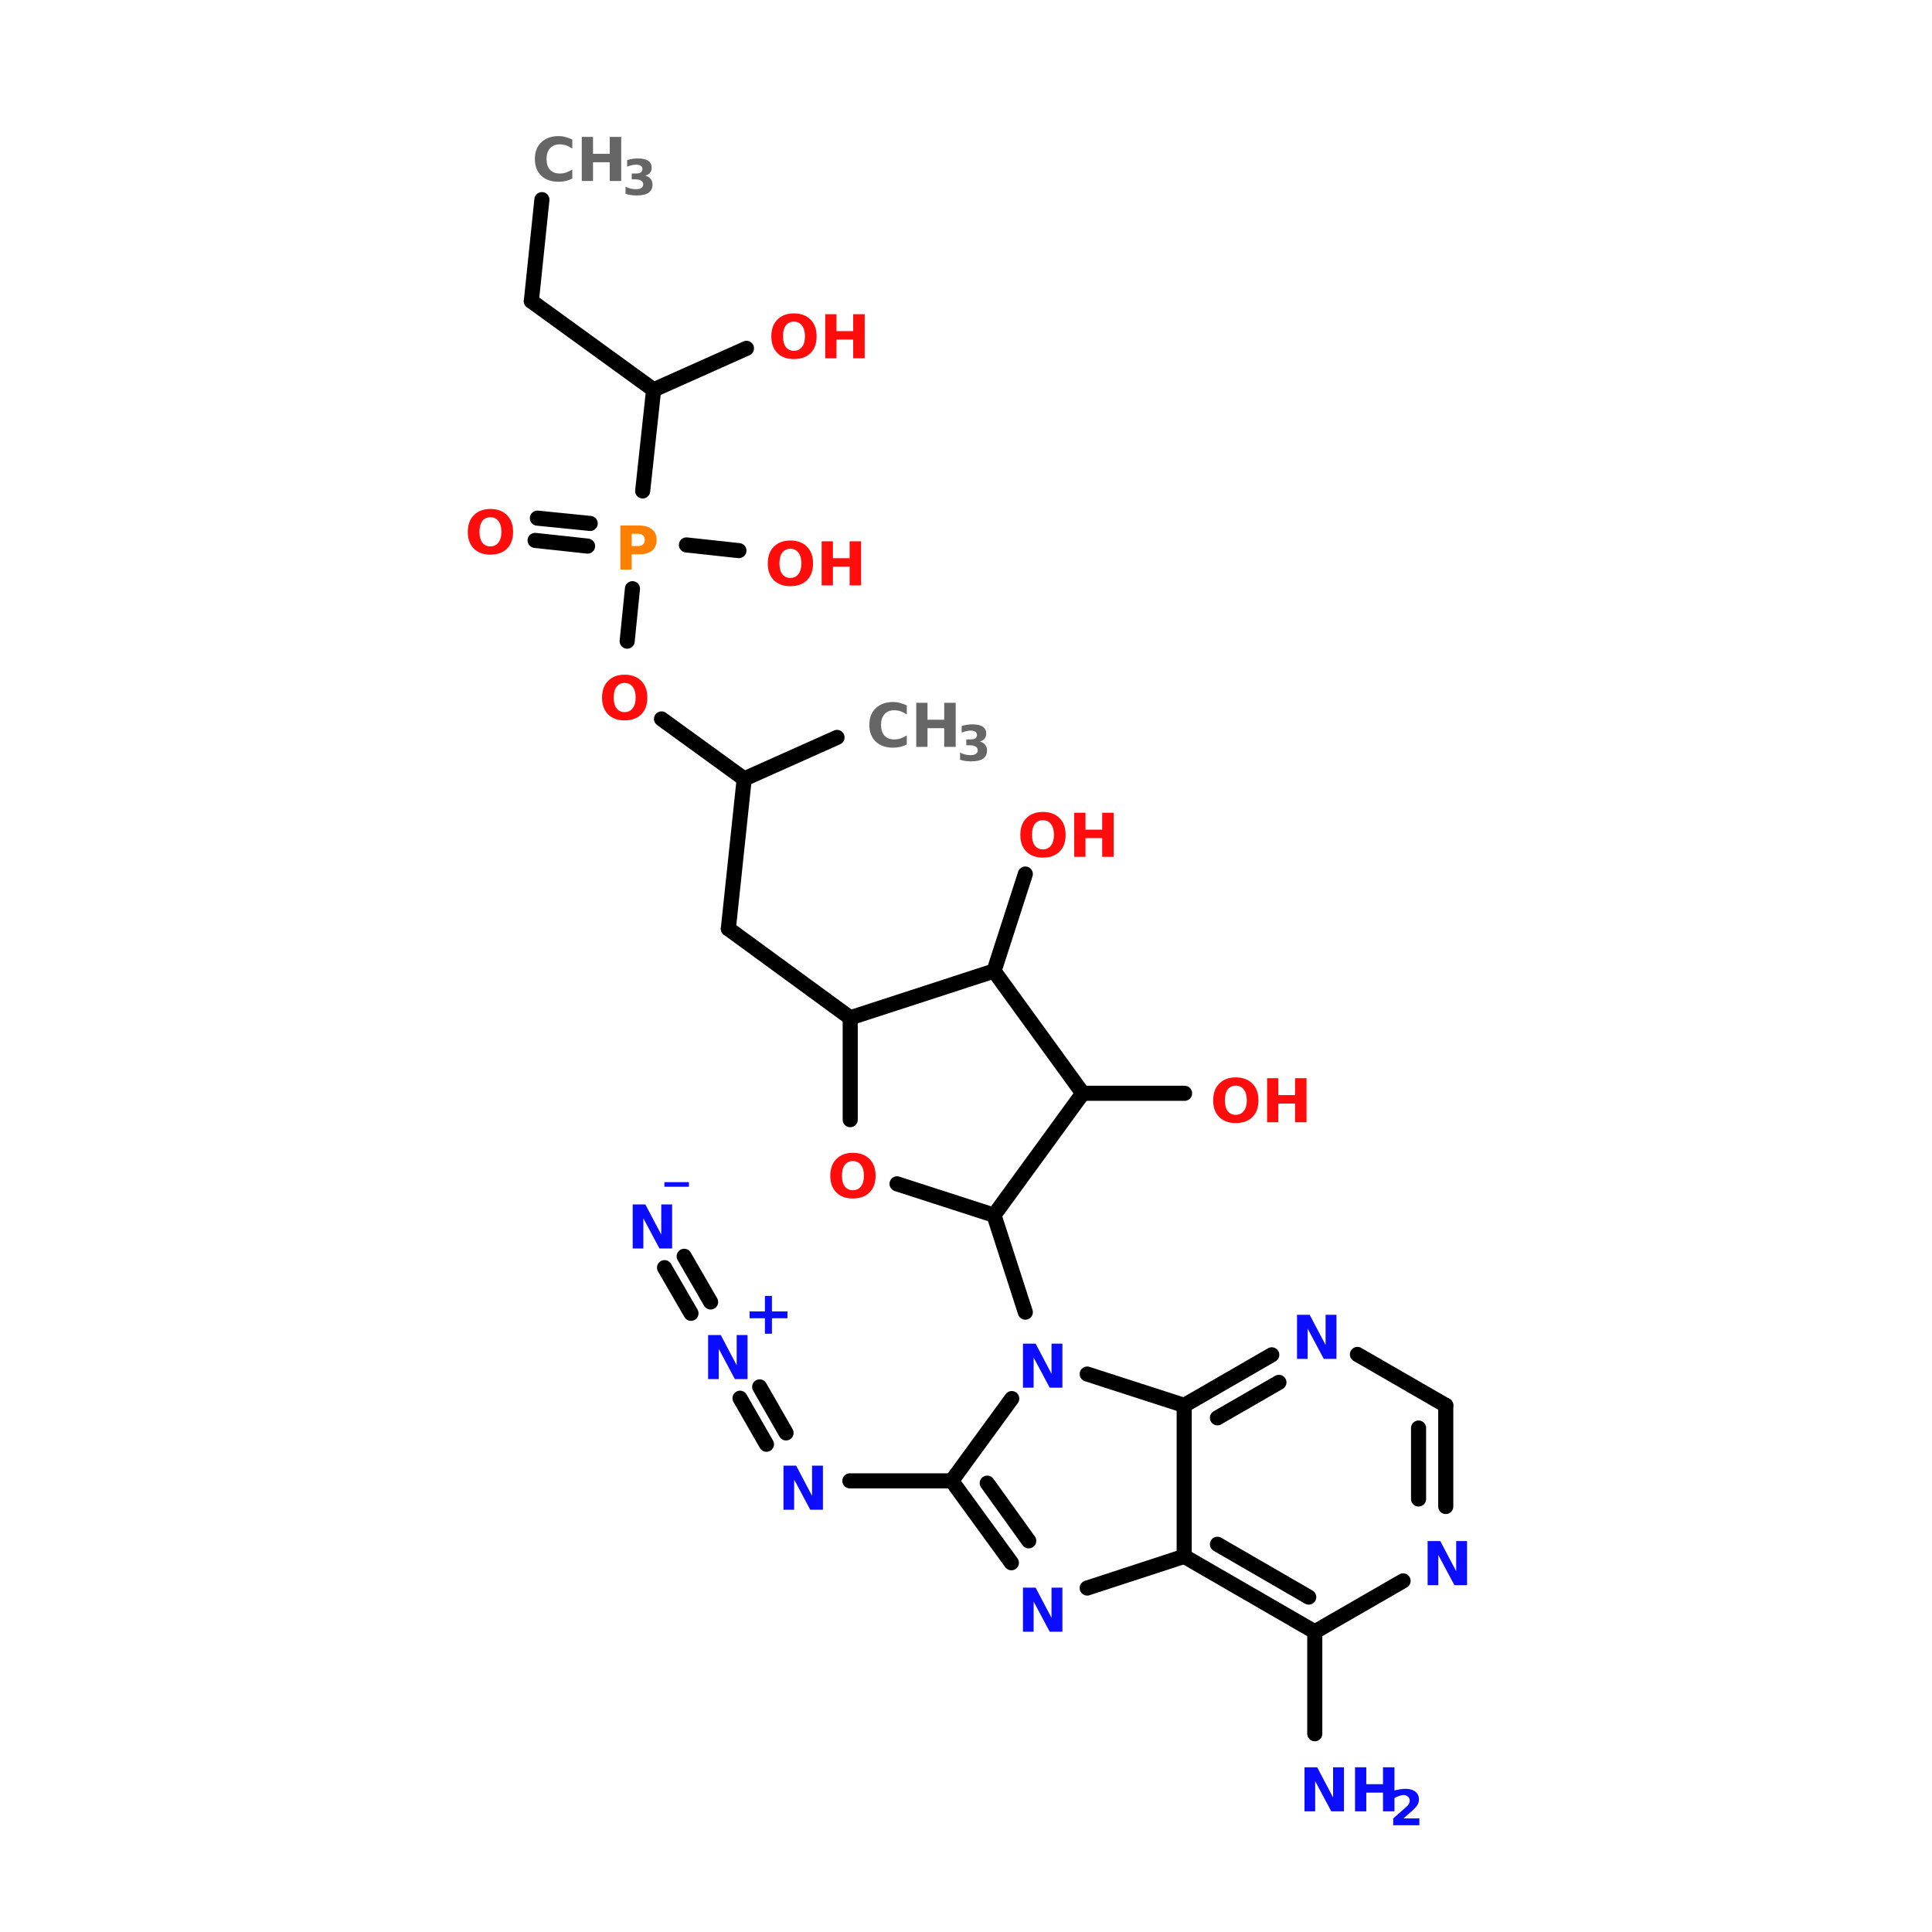 <?xml version="1.0" encoding="UTF-8"?>
<svg xmlns="http://www.w3.org/2000/svg" xmlns:xlink="http://www.w3.org/1999/xlink" width="150pt" height="150pt" viewBox="0 0 150 150" version="1.1">
<defs>
<g>
<symbol overflow="visible" id="glyph0-0">
<path style="stroke:none;" d="M 0.234 0.828 L 0.234 -3.312 L 2.578 -3.312 L 2.578 0.828 Z M 0.5 0.562 L 2.312 0.562 L 2.312 -3.047 L 0.5 -3.047 Z M 0.5 0.562 "/>
</symbol>
<symbol overflow="visible" id="glyph0-1">
<path style="stroke:none;" d="M 1.984 -2.844 C 1.723 -2.844 1.516 -2.742 1.359 -2.547 C 1.211 -2.348 1.141 -2.066 1.141 -1.703 C 1.141 -1.348 1.211 -1.07 1.359 -0.875 C 1.516 -0.676 1.723 -0.578 1.984 -0.578 C 2.254 -0.578 2.461 -0.676 2.609 -0.875 C 2.766 -1.07 2.844 -1.348 2.844 -1.703 C 2.844 -2.066 2.766 -2.348 2.609 -2.547 C 2.461 -2.742 2.254 -2.844 1.984 -2.844 Z M 1.984 -3.484 C 2.535 -3.484 2.969 -3.32 3.281 -3 C 3.594 -2.688 3.75 -2.254 3.75 -1.703 C 3.75 -1.148 3.594 -0.719 3.281 -0.406 C 2.969 -0.094 2.535 0.062 1.984 0.062 C 1.441 0.062 1.016 -0.094 0.703 -0.406 C 0.391 -0.719 0.234 -1.148 0.234 -1.703 C 0.234 -2.254 0.391 -2.688 0.703 -3 C 1.016 -3.32 1.441 -3.484 1.984 -3.484 Z M 1.984 -3.484 "/>
</symbol>
<symbol overflow="visible" id="glyph0-2">
<path style="stroke:none;" d="M 0.438 -3.422 L 1.312 -3.422 L 1.312 -2.109 L 2.609 -2.109 L 2.609 -3.422 L 3.5 -3.422 L 3.5 0 L 2.609 0 L 2.609 -1.453 L 1.312 -1.453 L 1.312 0 L 0.438 0 Z M 0.438 -3.422 "/>
</symbol>
<symbol overflow="visible" id="glyph0-3">
<path style="stroke:none;" d="M 0.438 -3.422 L 1.422 -3.422 L 2.656 -1.078 L 2.656 -3.422 L 3.5 -3.422 L 3.5 0 L 2.516 0 L 1.266 -2.344 L 1.266 0 L 0.438 0 Z M 0.438 -3.422 "/>
</symbol>
<symbol overflow="visible" id="glyph0-4">
<path style="stroke:none;" d="M 2.234 -2.938 L 2.234 -1.734 L 3.438 -1.734 L 3.438 -1.203 L 2.234 -1.203 L 2.234 0 L 1.688 0 L 1.688 -1.203 L 0.5 -1.203 L 0.5 -1.734 L 1.688 -1.734 L 1.688 -2.938 Z M 2.234 -2.938 "/>
</symbol>
<symbol overflow="visible" id="glyph0-5">
<path style="stroke:none;" d="M 3.141 -0.188 C 2.973 -0.102 2.801 -0.039 2.625 0 C 2.457 0.039 2.273 0.062 2.078 0.062 C 1.516 0.062 1.066 -0.094 0.734 -0.406 C 0.398 -0.727 0.234 -1.16 0.234 -1.703 C 0.234 -2.254 0.398 -2.688 0.734 -3 C 1.066 -3.32 1.516 -3.484 2.078 -3.484 C 2.273 -3.484 2.457 -3.457 2.625 -3.406 C 2.801 -3.363 2.973 -3.301 3.141 -3.219 L 3.141 -2.516 C 2.973 -2.629 2.812 -2.711 2.656 -2.766 C 2.5 -2.816 2.332 -2.844 2.156 -2.844 C 1.844 -2.844 1.594 -2.738 1.406 -2.531 C 1.227 -2.332 1.141 -2.055 1.141 -1.703 C 1.141 -1.348 1.227 -1.07 1.406 -0.875 C 1.594 -0.676 1.844 -0.578 2.156 -0.578 C 2.332 -0.578 2.5 -0.602 2.656 -0.656 C 2.812 -0.707 2.973 -0.785 3.141 -0.891 Z M 3.141 -0.188 "/>
</symbol>
<symbol overflow="visible" id="glyph0-6">
<path style="stroke:none;" d="M 0.438 -3.422 L 1.891 -3.422 C 2.328 -3.422 2.66 -3.32 2.891 -3.125 C 3.129 -2.938 3.25 -2.66 3.25 -2.297 C 3.25 -1.941 3.129 -1.664 2.891 -1.469 C 2.66 -1.281 2.328 -1.188 1.891 -1.188 L 1.312 -1.188 L 1.312 0 L 0.438 0 Z M 1.312 -2.781 L 1.312 -1.828 L 1.797 -1.828 C 1.973 -1.828 2.102 -1.867 2.188 -1.953 C 2.281 -2.035 2.328 -2.148 2.328 -2.297 C 2.328 -2.453 2.281 -2.57 2.188 -2.656 C 2.102 -2.738 1.973 -2.781 1.797 -2.781 Z M 1.312 -2.781 "/>
</symbol>
<symbol overflow="visible" id="glyph1-0">
<path style="stroke:none;" d="M 0.188 0.672 L 0.188 -2.688 L 2.094 -2.688 L 2.094 0.672 Z M 0.406 0.469 L 1.891 0.469 L 1.891 -2.469 L 0.406 -2.469 Z M 0.406 0.469 "/>
</symbol>
<symbol overflow="visible" id="glyph1-1">
<path style="stroke:none;" d="M 1.094 -0.531 L 2.328 -0.531 L 2.328 0 L 0.297 0 L 0.297 -0.531 L 1.312 -1.422 C 1.406 -1.504 1.473 -1.582 1.516 -1.656 C 1.555 -1.738 1.578 -1.82 1.578 -1.906 C 1.578 -2.039 1.531 -2.145 1.438 -2.219 C 1.352 -2.301 1.242 -2.344 1.109 -2.344 C 0.992 -2.344 0.867 -2.316 0.734 -2.266 C 0.598 -2.223 0.457 -2.156 0.312 -2.062 L 0.312 -2.672 C 0.469 -2.723 0.625 -2.758 0.781 -2.781 C 0.945 -2.812 1.102 -2.828 1.25 -2.828 C 1.582 -2.828 1.836 -2.754 2.016 -2.609 C 2.203 -2.461 2.297 -2.258 2.297 -2 C 2.297 -1.844 2.254 -1.695 2.172 -1.562 C 2.098 -1.438 1.938 -1.266 1.688 -1.047 Z M 1.094 -0.531 "/>
</symbol>
<symbol overflow="visible" id="glyph1-2">
<path style="stroke:none;" d="M 1.906 0.547 L 1.906 0.906 L 0 0.906 L 0 0.547 Z M 1.906 0.547 "/>
</symbol>
<symbol overflow="visible" id="glyph1-3">
<path style="stroke:none;" d="M 1.781 -1.5 C 1.969 -1.445 2.109 -1.359 2.203 -1.234 C 2.297 -1.117 2.344 -0.973 2.344 -0.797 C 2.344 -0.516 2.238 -0.301 2.031 -0.156 C 1.82 -0.02 1.516 0.047 1.109 0.047 C 0.961 0.047 0.816 0.035 0.672 0.016 C 0.535 -0.004 0.395 -0.035 0.25 -0.078 L 0.25 -0.641 C 0.383 -0.566 0.52 -0.516 0.656 -0.484 C 0.789 -0.453 0.922 -0.438 1.047 -0.438 C 1.234 -0.438 1.375 -0.469 1.469 -0.531 C 1.57 -0.594 1.625 -0.688 1.625 -0.812 C 1.625 -0.938 1.57 -1.031 1.469 -1.094 C 1.375 -1.164 1.223 -1.203 1.016 -1.203 L 0.734 -1.203 L 0.734 -1.656 L 1.031 -1.656 C 1.207 -1.656 1.336 -1.68 1.422 -1.734 C 1.516 -1.797 1.562 -1.883 1.562 -2 C 1.562 -2.113 1.52 -2.195 1.438 -2.25 C 1.352 -2.312 1.234 -2.344 1.078 -2.344 C 0.961 -2.344 0.844 -2.328 0.719 -2.297 C 0.602 -2.273 0.488 -2.238 0.375 -2.188 L 0.375 -2.703 C 0.52 -2.742 0.66 -2.773 0.797 -2.797 C 0.93 -2.816 1.066 -2.828 1.203 -2.828 C 1.566 -2.828 1.836 -2.766 2.016 -2.641 C 2.191 -2.523 2.281 -2.348 2.281 -2.109 C 2.281 -1.953 2.238 -1.82 2.156 -1.719 C 2.07 -1.613 1.945 -1.539 1.781 -1.5 Z M 1.781 -1.5 "/>
</symbol>
</g>
</defs>
<g id="surface1">
<path style="fill-rule:nonzero;fill:rgb(0%,0%,0%);fill-opacity:1;stroke-width:4;stroke-linecap:round;stroke-linejoin:miter;stroke:rgb(0%,0%,0%);stroke-opacity:1;stroke-miterlimit:4;" d="M 54.402 52.897 L 51.6 79.799 " transform="matrix(0.293,0,0,0.293,26.134,0)"/>
<path style="fill-rule:nonzero;fill:rgb(0%,0%,0%);fill-opacity:1;stroke-width:4;stroke-linecap:round;stroke-linejoin:miter;stroke:rgb(0%,0%,0%);stroke-opacity:1;stroke-miterlimit:4;" d="M 51.6 79.799 L 84 103.298 " transform="matrix(0.293,0,0,0.293,26.134,0)"/>
<path style="fill-rule:nonzero;fill:rgb(0%,0%,0%);fill-opacity:1;stroke-width:4;stroke-linecap:round;stroke-linejoin:miter;stroke:rgb(0%,0%,0%);stroke-opacity:1;stroke-miterlimit:4;" d="M 84 103.298 L 108.607 92.303 " transform="matrix(0.293,0,0,0.293,26.134,0)"/>
<path style="fill-rule:nonzero;fill:rgb(0%,0%,0%);fill-opacity:1;stroke-width:4;stroke-linecap:round;stroke-linejoin:miter;stroke:rgb(0%,0%,0%);stroke-opacity:1;stroke-miterlimit:4;" d="M 84 103.298 L 81.104 130.094 " transform="matrix(0.293,0,0,0.293,26.134,0)"/>
<path style="fill-rule:nonzero;fill:rgb(0%,0%,0%);fill-opacity:1;stroke-width:4;stroke-linecap:round;stroke-linejoin:miter;stroke:rgb(0%,0%,0%);stroke-opacity:1;stroke-miterlimit:4;" d="M 66.505 144.706 L 52.601 143.198 " transform="matrix(0.293,0,0,0.293,26.134,0)"/>
<path style="fill-rule:nonzero;fill:rgb(0%,0%,0%);fill-opacity:1;stroke-width:4;stroke-linecap:round;stroke-linejoin:miter;stroke:rgb(0%,0%,0%);stroke-opacity:1;stroke-miterlimit:4;" d="M 67.199 138.701 L 53.201 137.299 " transform="matrix(0.293,0,0,0.293,26.134,0)"/>
<path style="fill-rule:nonzero;fill:rgb(0%,0%,0%);fill-opacity:1;stroke-width:4;stroke-linecap:round;stroke-linejoin:miter;stroke:rgb(0%,0%,0%);stroke-opacity:1;stroke-miterlimit:4;" d="M 92.7 144.399 L 106.605 145.907 " transform="matrix(0.293,0,0,0.293,26.134,0)"/>
<path style="fill-rule:nonzero;fill:rgb(0%,0%,0%);fill-opacity:1;stroke-width:4;stroke-linecap:round;stroke-linejoin:miter;stroke:rgb(0%,0%,0%);stroke-opacity:1;stroke-miterlimit:4;" d="M 78.395 155.995 L 76.994 169.9 " transform="matrix(0.293,0,0,0.293,26.134,0)"/>
<path style="fill-rule:nonzero;fill:rgb(0%,0%,0%);fill-opacity:1;stroke-width:4;stroke-linecap:round;stroke-linejoin:miter;stroke:rgb(0%,0%,0%);stroke-opacity:1;stroke-miterlimit:4;" d="M 86.095 190.503 L 108.006 206.396 " transform="matrix(0.293,0,0,0.293,26.134,0)"/>
<path style="fill-rule:nonzero;fill:rgb(0%,0%,0%);fill-opacity:1;stroke-width:4;stroke-linecap:round;stroke-linejoin:miter;stroke:rgb(0%,0%,0%);stroke-opacity:1;stroke-miterlimit:4;" d="M 108.006 206.396 L 132.6 195.401 " transform="matrix(0.293,0,0,0.293,26.134,0)"/>
<path style="fill-rule:nonzero;fill:rgb(0%,0%,0%);fill-opacity:1;stroke-width:4;stroke-linecap:round;stroke-linejoin:miter;stroke:rgb(0%,0%,0%);stroke-opacity:1;stroke-miterlimit:4;" d="M 108.006 206.396 L 103.803 246.096 " transform="matrix(0.293,0,0,0.293,26.134,0)"/>
<path style="fill-rule:nonzero;fill:rgb(0%,0%,0%);fill-opacity:1;stroke-width:4;stroke-linecap:round;stroke-linejoin:miter;stroke:rgb(0%,0%,0%);stroke-opacity:1;stroke-miterlimit:4;" d="M 103.803 246.096 L 136.096 269.702 " transform="matrix(0.293,0,0,0.293,26.134,0)"/>
<path style="fill-rule:nonzero;fill:rgb(0%,0%,0%);fill-opacity:1;stroke-width:4;stroke-linecap:round;stroke-linejoin:miter;stroke:rgb(0%,0%,0%);stroke-opacity:1;stroke-miterlimit:4;" d="M 174.194 321.998 L 182.494 347.699 " transform="matrix(0.293,0,0,0.293,26.134,0)"/>
<path style="fill:none;stroke-width:4;stroke-linecap:round;stroke-linejoin:miter;stroke:rgb(0%,0%,0%);stroke-opacity:1;stroke-miterlimit:4;" d="M 162.998 392.402 L 136.002 392.402 " transform="matrix(0.293,0,0,0.293,26.134,0)"/>
<path style="fill-rule:nonzero;fill:rgb(0%,0%,0%);fill-opacity:1;stroke-width:4;stroke-linecap:round;stroke-linejoin:miter;stroke:rgb(0%,0%,0%);stroke-opacity:1;stroke-miterlimit:4;" d="M 113.904 382.701 L 106.899 370.504 " transform="matrix(0.293,0,0,0.293,26.134,0)"/>
<path style="fill-rule:nonzero;fill:rgb(0%,0%,0%);fill-opacity:1;stroke-width:4;stroke-linecap:round;stroke-linejoin:miter;stroke:rgb(0%,0%,0%);stroke-opacity:1;stroke-miterlimit:4;" d="M 119.095 379.699 L 112.103 367.502 " transform="matrix(0.293,0,0,0.293,26.134,0)"/>
<path style="fill-rule:nonzero;fill:rgb(0%,0%,0%);fill-opacity:1;stroke-width:4;stroke-linecap:round;stroke-linejoin:miter;stroke:rgb(0%,0%,0%);stroke-opacity:1;stroke-miterlimit:4;" d="M 93.901 348.006 L 86.895 335.903 " transform="matrix(0.293,0,0,0.293,26.134,0)"/>
<path style="fill-rule:nonzero;fill:rgb(0%,0%,0%);fill-opacity:1;stroke-width:4;stroke-linecap:round;stroke-linejoin:miter;stroke:rgb(0%,0%,0%);stroke-opacity:1;stroke-miterlimit:4;" d="M 99.105 345.003 L 92.1 332.9 " transform="matrix(0.293,0,0,0.293,26.134,0)"/>
<path style="fill:none;stroke-width:4;stroke-linecap:round;stroke-linejoin:miter;stroke:rgb(0%,0%,0%);stroke-opacity:1;stroke-miterlimit:4;" d="M 259.197 432.395 L 259.197 459.404 " transform="matrix(0.293,0,0,0.293,26.134,0)"/>
<path style="fill:none;stroke-width:4;stroke-linecap:round;stroke-linejoin:miter;stroke:rgb(0%,0%,0%);stroke-opacity:1;stroke-miterlimit:4;" d="M 197.706 289.705 L 224.702 289.705 " transform="matrix(0.293,0,0,0.293,26.134,0)"/>
<path style="fill-rule:nonzero;fill:rgb(0%,0%,0%);fill-opacity:1;stroke-width:4;stroke-linecap:round;stroke-linejoin:miter;stroke:rgb(0%,0%,0%);stroke-opacity:1;stroke-miterlimit:4;" d="M 174.194 257.305 L 182.494 231.604 " transform="matrix(0.293,0,0,0.293,26.134,0)"/>
<path style="fill-rule:nonzero;fill:rgb(0%,0%,0%);fill-opacity:1;stroke-width:4;stroke-linecap:round;stroke-linejoin:miter;stroke:rgb(0%,0%,0%);stroke-opacity:1;stroke-miterlimit:4;" d="M 198.894 364.099 L 224.595 372.399 " transform="matrix(0.293,0,0,0.293,26.134,0)"/>
<path style="fill:none;stroke-width:4;stroke-linecap:round;stroke-linejoin:miter;stroke:rgb(0%,0%,0%);stroke-opacity:1;stroke-miterlimit:4;" d="M 224.595 372.399 L 224.595 412.405 " transform="matrix(0.293,0,0,0.293,26.134,0)"/>
<path style="fill-rule:nonzero;fill:rgb(0%,0%,0%);fill-opacity:1;stroke-width:4;stroke-linecap:round;stroke-linejoin:miter;stroke:rgb(0%,0%,0%);stroke-opacity:1;stroke-miterlimit:4;" d="M 224.595 412.405 L 198.894 420.799 " transform="matrix(0.293,0,0,0.293,26.134,0)"/>
<path style="fill-rule:nonzero;fill:rgb(0%,0%,0%);fill-opacity:1;stroke-width:4;stroke-linecap:round;stroke-linejoin:miter;stroke:rgb(0%,0%,0%);stroke-opacity:1;stroke-miterlimit:4;" d="M 178.798 414.1 L 162.998 392.402 " transform="matrix(0.293,0,0,0.293,26.134,0)"/>
<path style="fill-rule:nonzero;fill:rgb(0%,0%,0%);fill-opacity:1;stroke-width:4;stroke-linecap:round;stroke-linejoin:miter;stroke:rgb(0%,0%,0%);stroke-opacity:1;stroke-miterlimit:4;" d="M 183.401 408.295 L 172.406 393.003 " transform="matrix(0.293,0,0,0.293,26.134,0)"/>
<path style="fill-rule:nonzero;fill:rgb(0%,0%,0%);fill-opacity:1;stroke-width:4;stroke-linecap:round;stroke-linejoin:miter;stroke:rgb(0%,0%,0%);stroke-opacity:1;stroke-miterlimit:4;" d="M 162.998 392.402 L 178.904 370.598 " transform="matrix(0.293,0,0,0.293,26.134,0)"/>
<path style="fill-rule:nonzero;fill:rgb(0%,0%,0%);fill-opacity:1;stroke-width:4;stroke-linecap:round;stroke-linejoin:miter;stroke:rgb(0%,0%,0%);stroke-opacity:1;stroke-miterlimit:4;" d="M 247.801 359.002 L 224.595 372.399 " transform="matrix(0.293,0,0,0.293,26.134,0)"/>
<path style="fill-rule:nonzero;fill:rgb(0%,0%,0%);fill-opacity:1;stroke-width:4;stroke-linecap:round;stroke-linejoin:miter;stroke:rgb(0%,0%,0%);stroke-opacity:1;stroke-miterlimit:4;" d="M 249.696 366.301 L 233.402 375.695 " transform="matrix(0.293,0,0,0.293,26.134,0)"/>
<path style="fill-rule:nonzero;fill:rgb(0%,0%,0%);fill-opacity:1;stroke-width:4;stroke-linecap:round;stroke-linejoin:miter;stroke:rgb(0%,0%,0%);stroke-opacity:1;stroke-miterlimit:4;" d="M 224.595 412.405 L 259.197 432.395 " transform="matrix(0.293,0,0,0.293,26.134,0)"/>
<path style="fill-rule:nonzero;fill:rgb(0%,0%,0%);fill-opacity:1;stroke-width:4;stroke-linecap:round;stroke-linejoin:miter;stroke:rgb(0%,0%,0%);stroke-opacity:1;stroke-miterlimit:4;" d="M 233.402 409.203 L 257.596 423.201 " transform="matrix(0.293,0,0,0.293,26.134,0)"/>
<path style="fill-rule:nonzero;fill:rgb(0%,0%,0%);fill-opacity:1;stroke-width:4;stroke-linecap:round;stroke-linejoin:miter;stroke:rgb(0%,0%,0%);stroke-opacity:1;stroke-miterlimit:4;" d="M 259.197 432.395 L 282.603 418.904 " transform="matrix(0.293,0,0,0.293,26.134,0)"/>
<path style="fill:none;stroke-width:4;stroke-linecap:round;stroke-linejoin:miter;stroke:rgb(0%,0%,0%);stroke-opacity:1;stroke-miterlimit:4;" d="M 293.905 399.195 L 293.905 372.399 " transform="matrix(0.293,0,0,0.293,26.134,0)"/>
<path style="fill:none;stroke-width:4;stroke-linecap:round;stroke-linejoin:miter;stroke:rgb(0%,0%,0%);stroke-opacity:1;stroke-miterlimit:4;" d="M 286.7 397.206 L 286.7 378.404 " transform="matrix(0.293,0,0,0.293,26.134,0)"/>
<path style="fill-rule:nonzero;fill:rgb(0%,0%,0%);fill-opacity:1;stroke-width:4;stroke-linecap:round;stroke-linejoin:miter;stroke:rgb(0%,0%,0%);stroke-opacity:1;stroke-miterlimit:4;" d="M 293.905 372.399 L 270.5 358.895 " transform="matrix(0.293,0,0,0.293,26.134,0)"/>
<path style="fill-rule:nonzero;fill:rgb(0%,0%,0%);fill-opacity:1;stroke-width:4;stroke-linecap:round;stroke-linejoin:miter;stroke:rgb(0%,0%,0%);stroke-opacity:1;stroke-miterlimit:4;" d="M 174.194 257.305 L 136.096 269.702 " transform="matrix(0.293,0,0,0.293,26.134,0)"/>
<path style="fill:none;stroke-width:4;stroke-linecap:round;stroke-linejoin:miter;stroke:rgb(0%,0%,0%);stroke-opacity:1;stroke-miterlimit:4;" d="M 136.096 269.702 L 136.096 296.697 " transform="matrix(0.293,0,0,0.293,26.134,0)"/>
<path style="fill-rule:nonzero;fill:rgb(0%,0%,0%);fill-opacity:1;stroke-width:4;stroke-linecap:round;stroke-linejoin:miter;stroke:rgb(0%,0%,0%);stroke-opacity:1;stroke-miterlimit:4;" d="M 148.506 313.698 L 174.194 321.998 " transform="matrix(0.293,0,0,0.293,26.134,0)"/>
<path style="fill-rule:nonzero;fill:rgb(0%,0%,0%);fill-opacity:1;stroke-width:4;stroke-linecap:round;stroke-linejoin:miter;stroke:rgb(0%,0%,0%);stroke-opacity:1;stroke-miterlimit:4;" d="M 174.194 321.998 L 197.706 289.705 " transform="matrix(0.293,0,0,0.293,26.134,0)"/>
<path style="fill-rule:nonzero;fill:rgb(0%,0%,0%);fill-opacity:1;stroke-width:4;stroke-linecap:round;stroke-linejoin:miter;stroke:rgb(0%,0%,0%);stroke-opacity:1;stroke-miterlimit:4;" d="M 197.706 289.705 L 174.194 257.305 " transform="matrix(0.293,0,0,0.293,26.134,0)"/>
<g style="fill:rgb(100%,4.706%,4.706%);fill-opacity:1;">
  <use xlink:href="#glyph0-1" x="64.23" y="92.988"/>
</g>
<g style="fill:rgb(100%,4.706%,4.706%);fill-opacity:1;">
  <use xlink:href="#glyph0-1" x="78.984" y="66.523"/>
</g>
<g style="fill:rgb(100%,4.706%,4.706%);fill-opacity:1;">
  <use xlink:href="#glyph0-2" x="82.965" y="66.523"/>
</g>
<g style="fill:rgb(100%,4.706%,4.706%);fill-opacity:1;">
  <use xlink:href="#glyph0-1" x="93.957" y="87.133"/>
</g>
<g style="fill:rgb(100%,4.706%,4.706%);fill-opacity:1;">
  <use xlink:href="#glyph0-2" x="97.938" y="87.133"/>
</g>
<g style="fill:rgb(4.706%,4.706%,100%);fill-opacity:1;">
  <use xlink:href="#glyph0-3" x="100.844" y="140.633"/>
</g>
<g style="fill:rgb(4.706%,4.706%,100%);fill-opacity:1;">
  <use xlink:href="#glyph0-2" x="104.766" y="140.633"/>
</g>
<g style="fill:rgb(4.706%,4.706%,100%);fill-opacity:1;">
  <use xlink:href="#glyph1-1" x="107.871" y="141.711"/>
</g>
<g style="fill:rgb(4.706%,4.706%,100%);fill-opacity:1;">
  <use xlink:href="#glyph1-2" x="51.582" y="91.234"/>
</g>
<g style="fill:rgb(4.706%,4.706%,100%);fill-opacity:1;">
  <use xlink:href="#glyph0-3" x="48.684" y="96.934"/>
</g>
<g style="fill:rgb(4.706%,4.706%,100%);fill-opacity:1;">
  <use xlink:href="#glyph0-4" x="57.699" y="103.551"/>
</g>
<g style="fill:rgb(4.706%,4.706%,100%);fill-opacity:1;">
  <use xlink:href="#glyph0-3" x="54.539" y="107.074"/>
</g>
<g style="fill:rgb(4.706%,4.706%,100%);fill-opacity:1;">
  <use xlink:href="#glyph0-3" x="60.391" y="117.215"/>
</g>
<g style="fill:rgb(4.706%,4.706%,100%);fill-opacity:1;">
  <use xlink:href="#glyph0-3" x="78.984" y="126.688"/>
</g>
<g style="fill:rgb(4.706%,4.706%,100%);fill-opacity:1;">
  <use xlink:href="#glyph0-3" x="110.402" y="123.07"/>
</g>
<g style="fill:rgb(4.706%,4.706%,100%);fill-opacity:1;">
  <use xlink:href="#glyph0-3" x="100.262" y="105.504"/>
</g>
<g style="fill:rgb(4.706%,4.706%,100%);fill-opacity:1;">
  <use xlink:href="#glyph0-3" x="78.984" y="107.742"/>
</g>
<g style="fill:rgb(40%,40%,40%);fill-opacity:1;">
  <use xlink:href="#glyph0-5" x="41.293" y="14.051"/>
</g>
<g style="fill:rgb(40%,40%,40%);fill-opacity:1;">
  <use xlink:href="#glyph0-2" x="44.73" y="14.051"/>
</g>
<g style="fill:rgb(40%,40%,40%);fill-opacity:1;">
  <use xlink:href="#glyph1-3" x="48.316" y="15.129"/>
</g>
<g style="fill:rgb(40%,40%,40%);fill-opacity:1;">
  <use xlink:href="#glyph0-5" x="67.262" y="57.988"/>
</g>
<g style="fill:rgb(40%,40%,40%);fill-opacity:1;">
  <use xlink:href="#glyph0-2" x="70.699" y="57.988"/>
</g>
<g style="fill:rgb(40%,40%,40%);fill-opacity:1;">
  <use xlink:href="#glyph1-3" x="74.289" y="59.066"/>
</g>
<g style="fill:rgb(100%,4.706%,4.706%);fill-opacity:1;">
  <use xlink:href="#glyph0-1" x="46.508" y="55.867"/>
</g>
<g style="fill:rgb(100%,4.706%,4.706%);fill-opacity:1;">
  <use xlink:href="#glyph0-1" x="59.375" y="45.449"/>
</g>
<g style="fill:rgb(100%,4.706%,4.706%);fill-opacity:1;">
  <use xlink:href="#glyph0-2" x="63.355" y="45.449"/>
</g>
<g style="fill:rgb(100%,4.706%,4.706%);fill-opacity:1;">
  <use xlink:href="#glyph0-1" x="36.086" y="43"/>
</g>
<g style="fill:rgb(100%,49.804%,0%);fill-opacity:1;">
  <use xlink:href="#glyph0-6" x="47.73" y="44.223"/>
</g>
<g style="fill:rgb(100%,4.706%,4.706%);fill-opacity:1;">
  <use xlink:href="#glyph0-1" x="59.652" y="27.816"/>
</g>
<g style="fill:rgb(100%,4.706%,4.706%);fill-opacity:1;">
  <use xlink:href="#glyph0-2" x="63.633" y="27.816"/>
</g>
</g>
</svg>
